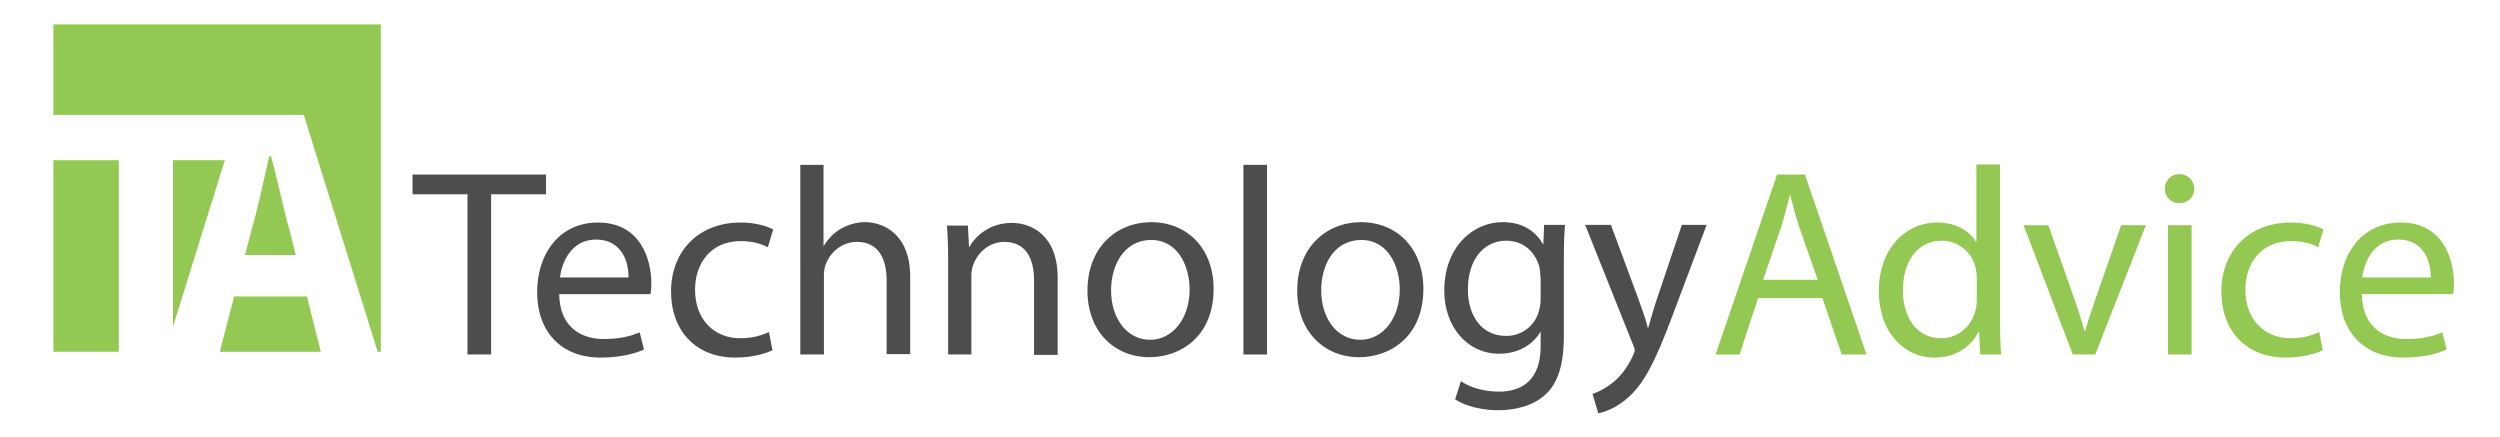 <?xml version="1.0" encoding="utf-8"?>
<!-- Generator: Adobe Illustrator 18.1.1, SVG Export Plug-In . SVG Version: 6.00 Build 0)  -->
<!DOCTYPE svg PUBLIC "-//W3C//DTD SVG 1.1//EN" "http://www.w3.org/Graphics/SVG/1.1/DTD/svg11.dtd">
<svg version="1.1" xmlns="http://www.w3.org/2000/svg" xmlns:xlink="http://www.w3.org/1999/xlink" x="0px" y="0px"
	 viewBox="0 0 646 113" enable-background="new 0 0 646 113" xml:space="preserve">
<g id="Text">
	<path fill="#4D4D4E" d="M120.8,50.2h-14.2v-5.1h34.5v5.1h-14.2v41.4h-6.1V50.2z"/>
	<path fill="#4D4D4E" d="M144.5,76c0.1,8.2,5.3,11.6,11.5,11.6c4.4,0,7-0.8,9.3-1.7l1.1,4.4c-2.1,1-5.9,2.1-11.2,2.1
		c-10.3,0-16.4-6.8-16.4-16.9c0-10.1,5.9-18,15.7-18c11,0,13.8,9.5,13.8,15.7c0,1.2-0.1,2.1-0.2,2.8H144.5z M162.4,71.7
		c0.1-3.8-1.6-9.8-8.4-9.8c-6.2,0-8.8,5.6-9.3,9.8H162.4z"/>
	<path fill="#4D4D4E" d="M199.6,90.5c-1.6,0.8-5.1,1.9-9.6,1.9c-10.1,0-16.6-6.8-16.6-17.1c0-10.3,7-17.8,18-17.8
		c3.6,0,6.8,0.9,8.4,1.8l-1.4,4.6c-1.5-0.8-3.7-1.6-7-1.6c-7.7,0-11.8,5.7-11.8,12.6c0,7.7,5,12.5,11.6,12.5c3.5,0,5.7-0.8,7.5-1.6
		L199.6,90.5z"/>
	<path fill="#4D4D4E" d="M206.7,42.6h6.1v20.9h0.1c1-1.7,2.5-3.3,4.4-4.4c1.8-1,3.9-1.7,6.2-1.7c4.5,0,11.7,2.8,11.7,14.2v19.9h-6.1
		V72.4c0-5.4-2-9.9-7.7-9.9c-3.9,0-7,2.8-8.1,6c-0.3,0.9-0.4,1.8-0.4,2.9v20.2h-6.1V42.6z"/>
	<path fill="#4D4D4E" d="M245,67.3c0-3.5-0.1-6.3-0.3-9h5.4l0.3,5.5h0.1c1.7-3.1,5.5-6.2,11-6.2c4.6,0,11.8,2.8,11.8,14.2v19.9h-6.1
		V72.4c0-5.4-2-9.9-7.7-9.9c-3.9,0-7,2.8-8.1,6.2c-0.3,0.8-0.4,1.8-0.4,2.8v20.1H245V67.3z"/>
	<path fill="#4D4D4E" d="M313.6,74.6c0,12.4-8.6,17.7-16.6,17.7c-9,0-16-6.6-16-17.2c0-11.1,7.4-17.7,16.6-17.7
		C307.1,57.5,313.6,64.5,313.6,74.6z M287.1,75c0,7.3,4.1,12.8,10.1,12.8c5.8,0,10.2-5.5,10.2-13c0-5.7-2.8-12.8-10-12.8
		C290.3,62.1,287.1,68.7,287.1,75z"/>
	<path fill="#4D4D4E" d="M321.3,42.6h6.1v14.1v15.8v19.1h-6.1v-8.9V42.6z"/>
	<path fill="#4D4D4E" d="M367.8,74.6c0,12.4-8.6,17.7-16.6,17.7c-9,0-16-6.6-16-17.2c0-11.1,7.4-17.7,16.6-17.7
		C361.3,57.5,367.8,64.5,367.8,74.6z M341.4,75c0,7.3,4.1,12.8,10.1,12.8c5.8,0,10.2-5.5,10.2-13c0-5.7-2.8-12.8-10-12.8
		C344.5,62.1,341.4,68.7,341.4,75z"/>
	<path fill="#4D4D4E" d="M404.1,86.7c0,7.7-1.6,12.4-4.8,15.3c-3.3,3-8,4-12.2,4c-4,0-8.4-1-11.1-2.8l1.5-4.7
		c2.2,1.5,5.7,2.7,9.8,2.7c6.2,0,10.8-3.2,10.8-11.7v-3.7h-0.1c-1.8,3.1-5.5,5.6-10.6,5.6c-8.3,0-14.2-7-14.2-16.3
		c0-11.3,7.4-17.7,15.1-17.7c5.8,0,8.9,3,10.4,5.7h0.1l0.2-5h5.4c-0.2,2.3-0.3,5.1-0.3,9.1V86.7z M398,71.4c0-1-0.1-1.9-0.3-2.7
		c-1.1-3.6-4-6.5-8.5-6.5c-5.8,0-9.9,4.9-9.9,12.6c0,6.6,3.4,12,9.9,12c3.8,0,7.2-2.3,8.4-6.2c0.3-1,0.5-2.2,0.5-3.2V71.4z"/>
	<path fill="#4D4D4E" d="M416.3,58.2l7.3,19.7c0.8,2.2,1.7,4.8,2.2,6.8h0.1c0.6-2,1.3-4.6,2.1-7l6.6-19.6h6.4L432,82
		c-4.3,11.5-7.3,17.3-11.5,20.9c-3,2.6-5.9,3.6-7.5,3.9l-1.5-5c1.5-0.5,3.5-1.5,5.3-3c1.7-1.3,3.7-3.7,5.1-6.8
		c0.3-0.6,0.5-1.1,0.5-1.5c0-0.3-0.1-0.8-0.5-1.6l-12.3-30.8H416.3z"/>
	<path fill="#93C953" d="M454.3,77l-4.8,14.6h-6.2l15.9-46.5h7.2l15.9,46.5h-6.4l-5-14.6H454.3z M469.7,72.3L465,58.9
		c-1-3-1.7-5.8-2.4-8.5h-0.1c-0.7,2.7-1.4,5.6-2.3,8.4l-4.6,13.5H469.7z"/>
	<path fill="#93C953" d="M516.8,42.6V83c0,3,0.1,6.4,0.3,8.6h-5.4l-0.3-5.8h-0.2c-1.8,3.7-5.8,6.6-11.3,6.6c-8.1,0-14.4-6.8-14.4-17
		c-0.1-11.1,6.9-17.9,15-17.9c5.2,0,8.6,2.4,10.1,5h0.1v-20H516.8z M510.8,71.8c0-0.8-0.1-1.8-0.3-2.6c-0.9-3.8-4.2-7-8.8-7
		c-6.3,0-10,5.5-10,12.8c0,6.8,3.4,12.4,9.9,12.4c4.1,0,7.8-2.8,8.9-7.3c0.2-0.8,0.3-1.7,0.3-2.6V71.8z"/>
	<path fill="#93C953" d="M529.3,58.2l6.6,18.7c1.1,3.1,2,5.9,2.7,8.6h0.2c0.8-2.8,1.7-5.5,2.8-8.6l6.5-18.7h6.4l-13.1,33.4h-5.8
		l-12.7-33.4H529.3z"/>
	<path fill="#93C953" d="M567,48.8c0,2.1-1.5,3.7-3.9,3.7c-2.2,0-3.7-1.7-3.7-3.7c0-2.1,1.5-3.8,3.8-3.8C565.4,45,567,46.7,567,48.8
		z M560.2,91.6V58.2h6.1v33.4H560.2z"/>
	<path fill="#93C953" d="M600.2,90.5c-1.6,0.8-5.1,1.9-9.6,1.9c-10.1,0-16.6-6.8-16.6-17.1c0-10.3,7-17.8,18-17.8
		c3.6,0,6.8,0.9,8.4,1.8l-1.4,4.6c-1.4-0.8-3.7-1.6-7-1.6c-7.7,0-11.8,5.7-11.8,12.6c0,7.7,5,12.5,11.6,12.5c3.5,0,5.7-0.8,7.5-1.6
		L600.2,90.5z"/>
	<path fill="#93C953" d="M610.3,76c0.1,8.2,5.3,11.6,11.5,11.6c4.4,0,7-0.8,9.3-1.7l1.1,4.4c-2.1,1-5.9,2.1-11.2,2.1
		c-10.3,0-16.4-6.8-16.4-16.9c0-10.1,5.9-18,15.7-18c11,0,13.8,9.5,13.8,15.7c0,1.2-0.1,2.1-0.2,2.8H610.3z M628.1,71.7
		c0.1-3.8-1.6-9.8-8.4-9.8c-6.2,0-8.8,5.6-9.3,9.8H628.1z"/>
</g>
<g id="Square">
	<g>
		<g>
			<rect x="13.8" y="41.4" fill="#93C953" width="16.9" height="49.5"/>
			<path fill="#93C953" d="M72.5,50.3c-0.8-3.5-1.6-6.8-2.5-10h-0.4c-0.8,3.3-1.5,6.6-2.3,10.1c-0.8,3.4-1.6,6.7-2.5,9.8l-1.5,5.7
				h13.1L75,60.1C74.1,57,73.3,53.8,72.5,50.3z"/>
			<polygon fill="#93C953" points="13.8,6.3 13.8,29.7 61.8,29.7 65.9,29.7 78.5,29.7 97.6,90.9 98.4,90.9 98.4,6.3 			"/>
			<polygon fill="#93C953" points="44.7,84.4 58.1,41.4 44.7,41.4 			"/>
			<polygon fill="#93C953" points="56.8,90.9 82.9,90.9 79.3,76.6 60.5,76.6 			"/>
		</g>
	</g>
</g>
</svg>
